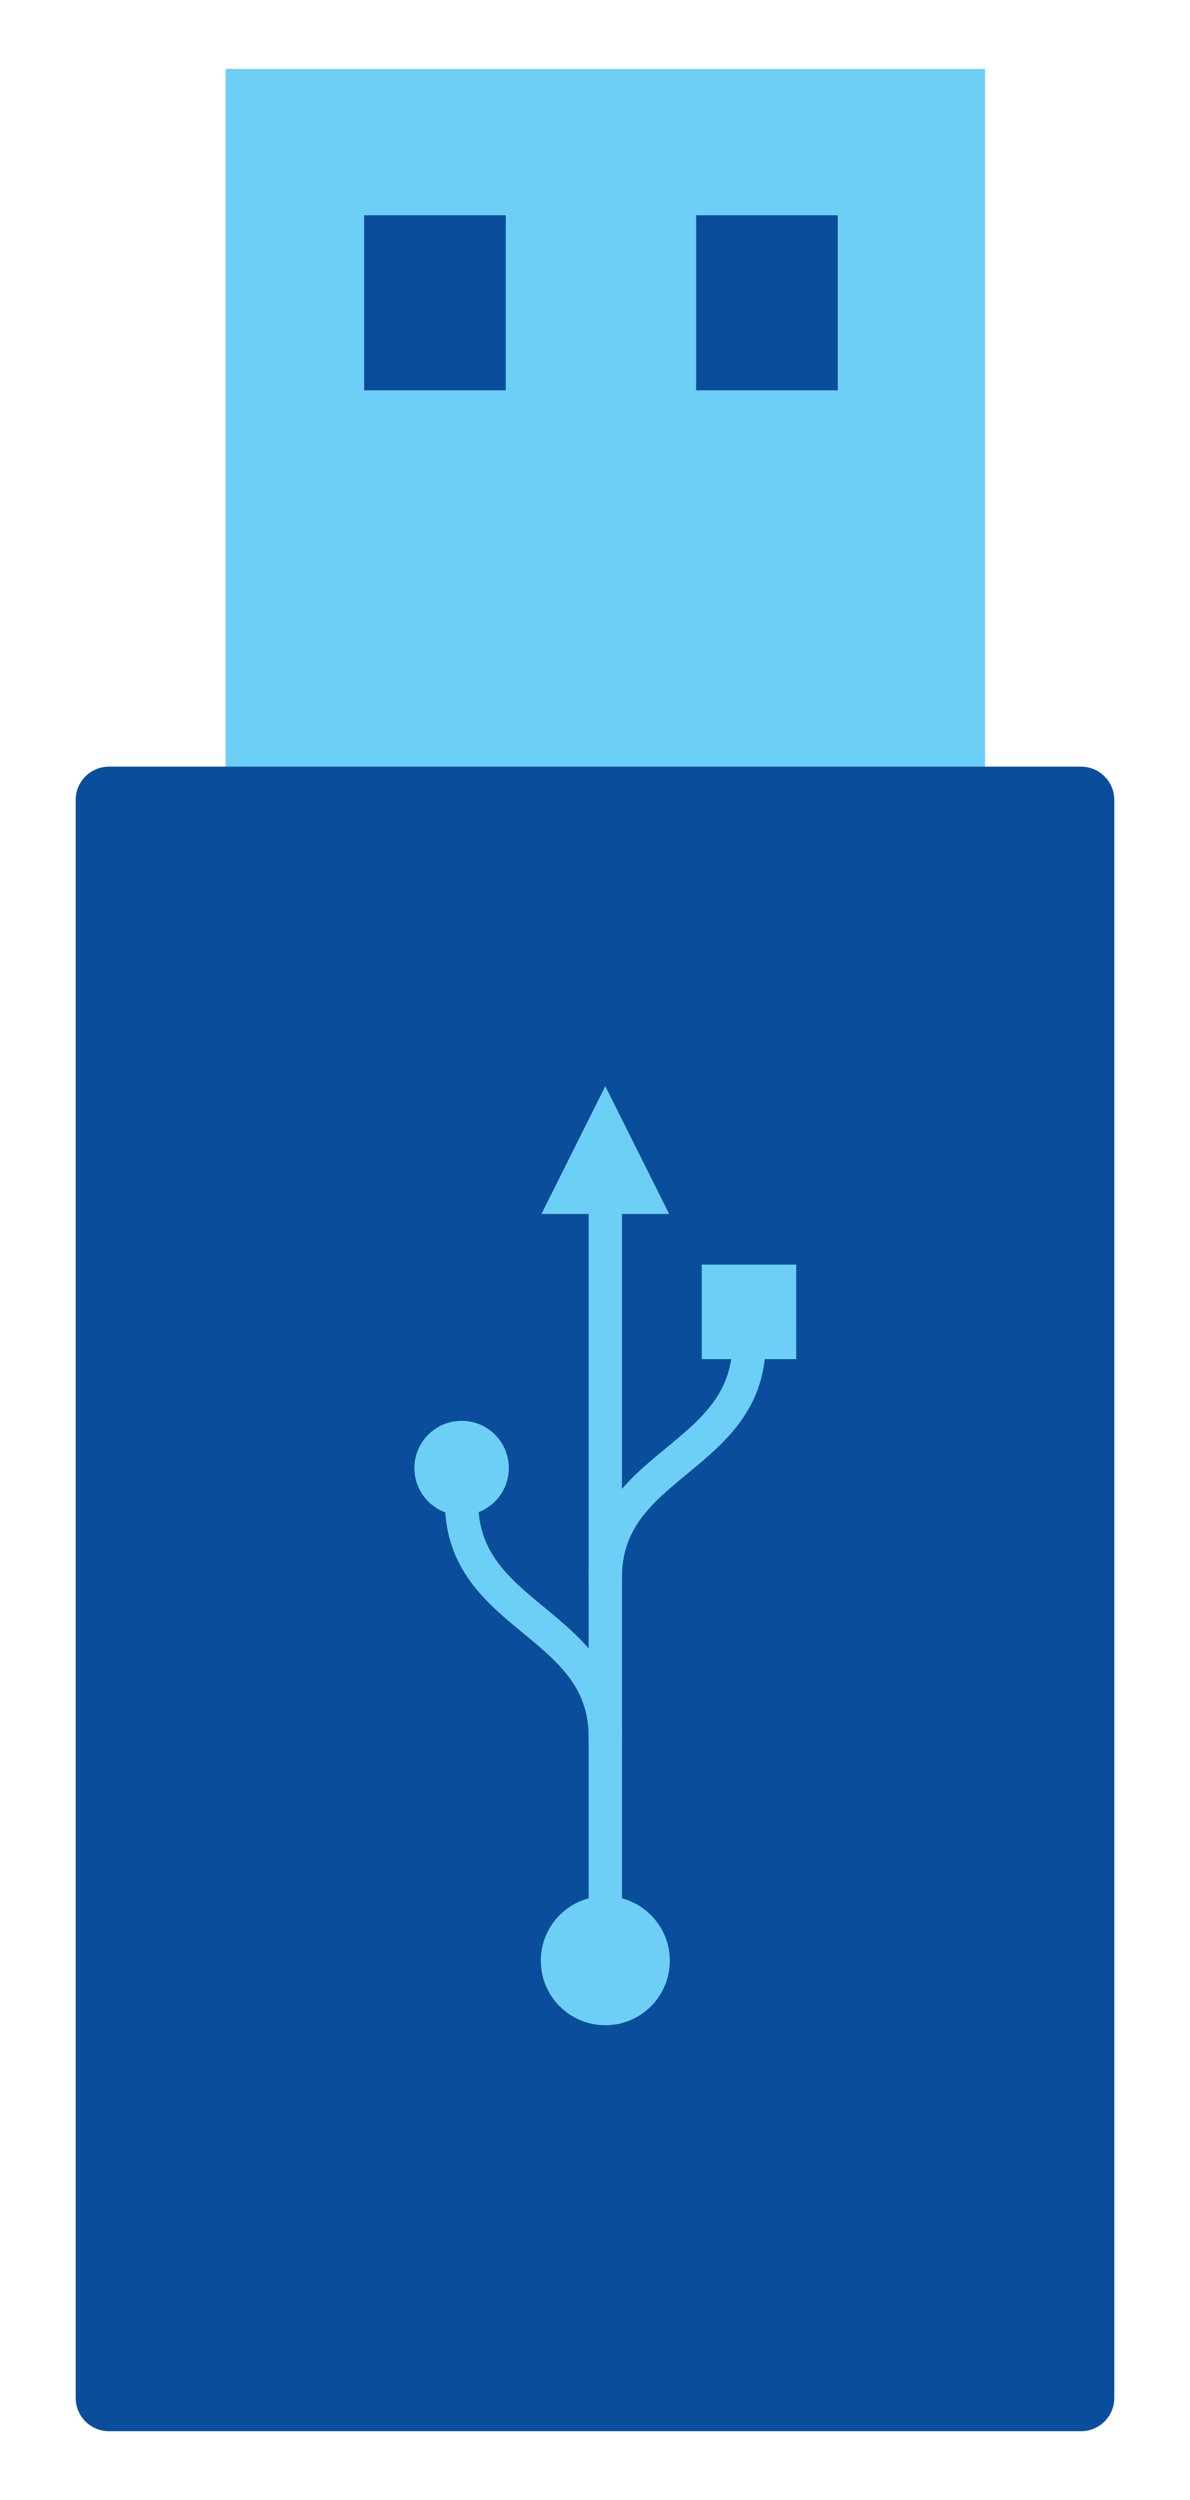 <?xml version="1.0" encoding="utf-8"?>
<!-- Generator: Adobe Illustrator 16.0.0, SVG Export Plug-In . SVG Version: 6.00 Build 0)  -->
<!DOCTYPE svg PUBLIC "-//W3C//DTD SVG 1.1//EN" "http://www.w3.org/Graphics/SVG/1.1/DTD/svg11.dtd">
<svg version="1.1" id="Calque_1" xmlns="http://www.w3.org/2000/svg" xmlns:xlink="http://www.w3.org/1999/xlink" x="0px" y="0px"
	 width="142.905px" height="300px" viewBox="0 0 142.905 300" enable-background="new 0 0 142.905 300" xml:space="preserve">
<g>
	<g>
		<rect x="27.088" y="8.268" fill-rule="evenodd" clip-rule="evenodd" fill="#6DCFF6" width="91.204" height="93.787"/>
		<rect x="43.729" y="25.83" fill-rule="evenodd" clip-rule="evenodd" fill="#0A4E9B" width="17.008" height="21.008"/>
		<rect x="83.598" y="25.83" fill-rule="evenodd" clip-rule="evenodd" fill="#0A4E9B" width="17.008" height="21.008"/>
	</g>
	<path fill-rule="evenodd" clip-rule="evenodd" fill="#0A4E9B" d="M133.816,95.993c0-2.209-1.79-4-4-4H13.089c-2.209,0-4,1.791-4,4
		v191.74c0,2.209,1.791,4,4,4h116.728c2.21,0,4-1.791,4-4V95.993z"/>
	<g>
		<circle fill-rule="evenodd" clip-rule="evenodd" fill="#6DCFF6" cx="72.69" cy="235.273" r="7.744"/>
		<circle fill-rule="evenodd" clip-rule="evenodd" fill="#6DCFF6" cx="55.434" cy="176.16" r="5.669"/>
		
			<line fill-rule="evenodd" clip-rule="evenodd" fill="none" stroke="#6DCFF6" stroke-width="4" stroke-linecap="round" stroke-miterlimit="10" x1="72.689" y1="232.605" x2="72.689" y2="145.94"/>
		
			<path fill-rule="evenodd" clip-rule="evenodd" fill="none" stroke="#6DCFF6" stroke-width="4" stroke-linecap="round" stroke-miterlimit="10" d="
			M55.435,180.271c0,14,17.255,14.291,17.255,28.145"/>
		
			<path fill-rule="evenodd" clip-rule="evenodd" fill="none" stroke="#6DCFF6" stroke-width="4" stroke-linecap="round" stroke-miterlimit="10" d="
			M89.944,161.127c0,14-17.255,14.291-17.255,28.146"/>
		<rect x="84.274" y="151.748" fill-rule="evenodd" clip-rule="evenodd" fill="#6DCFF6" width="11.339" height="11.338"/>
		<polygon fill-rule="evenodd" clip-rule="evenodd" fill="#6DCFF6" points="80.356,145.672 65.021,145.672 72.689,130.337 		"/>
	</g>
</g>
</svg>

